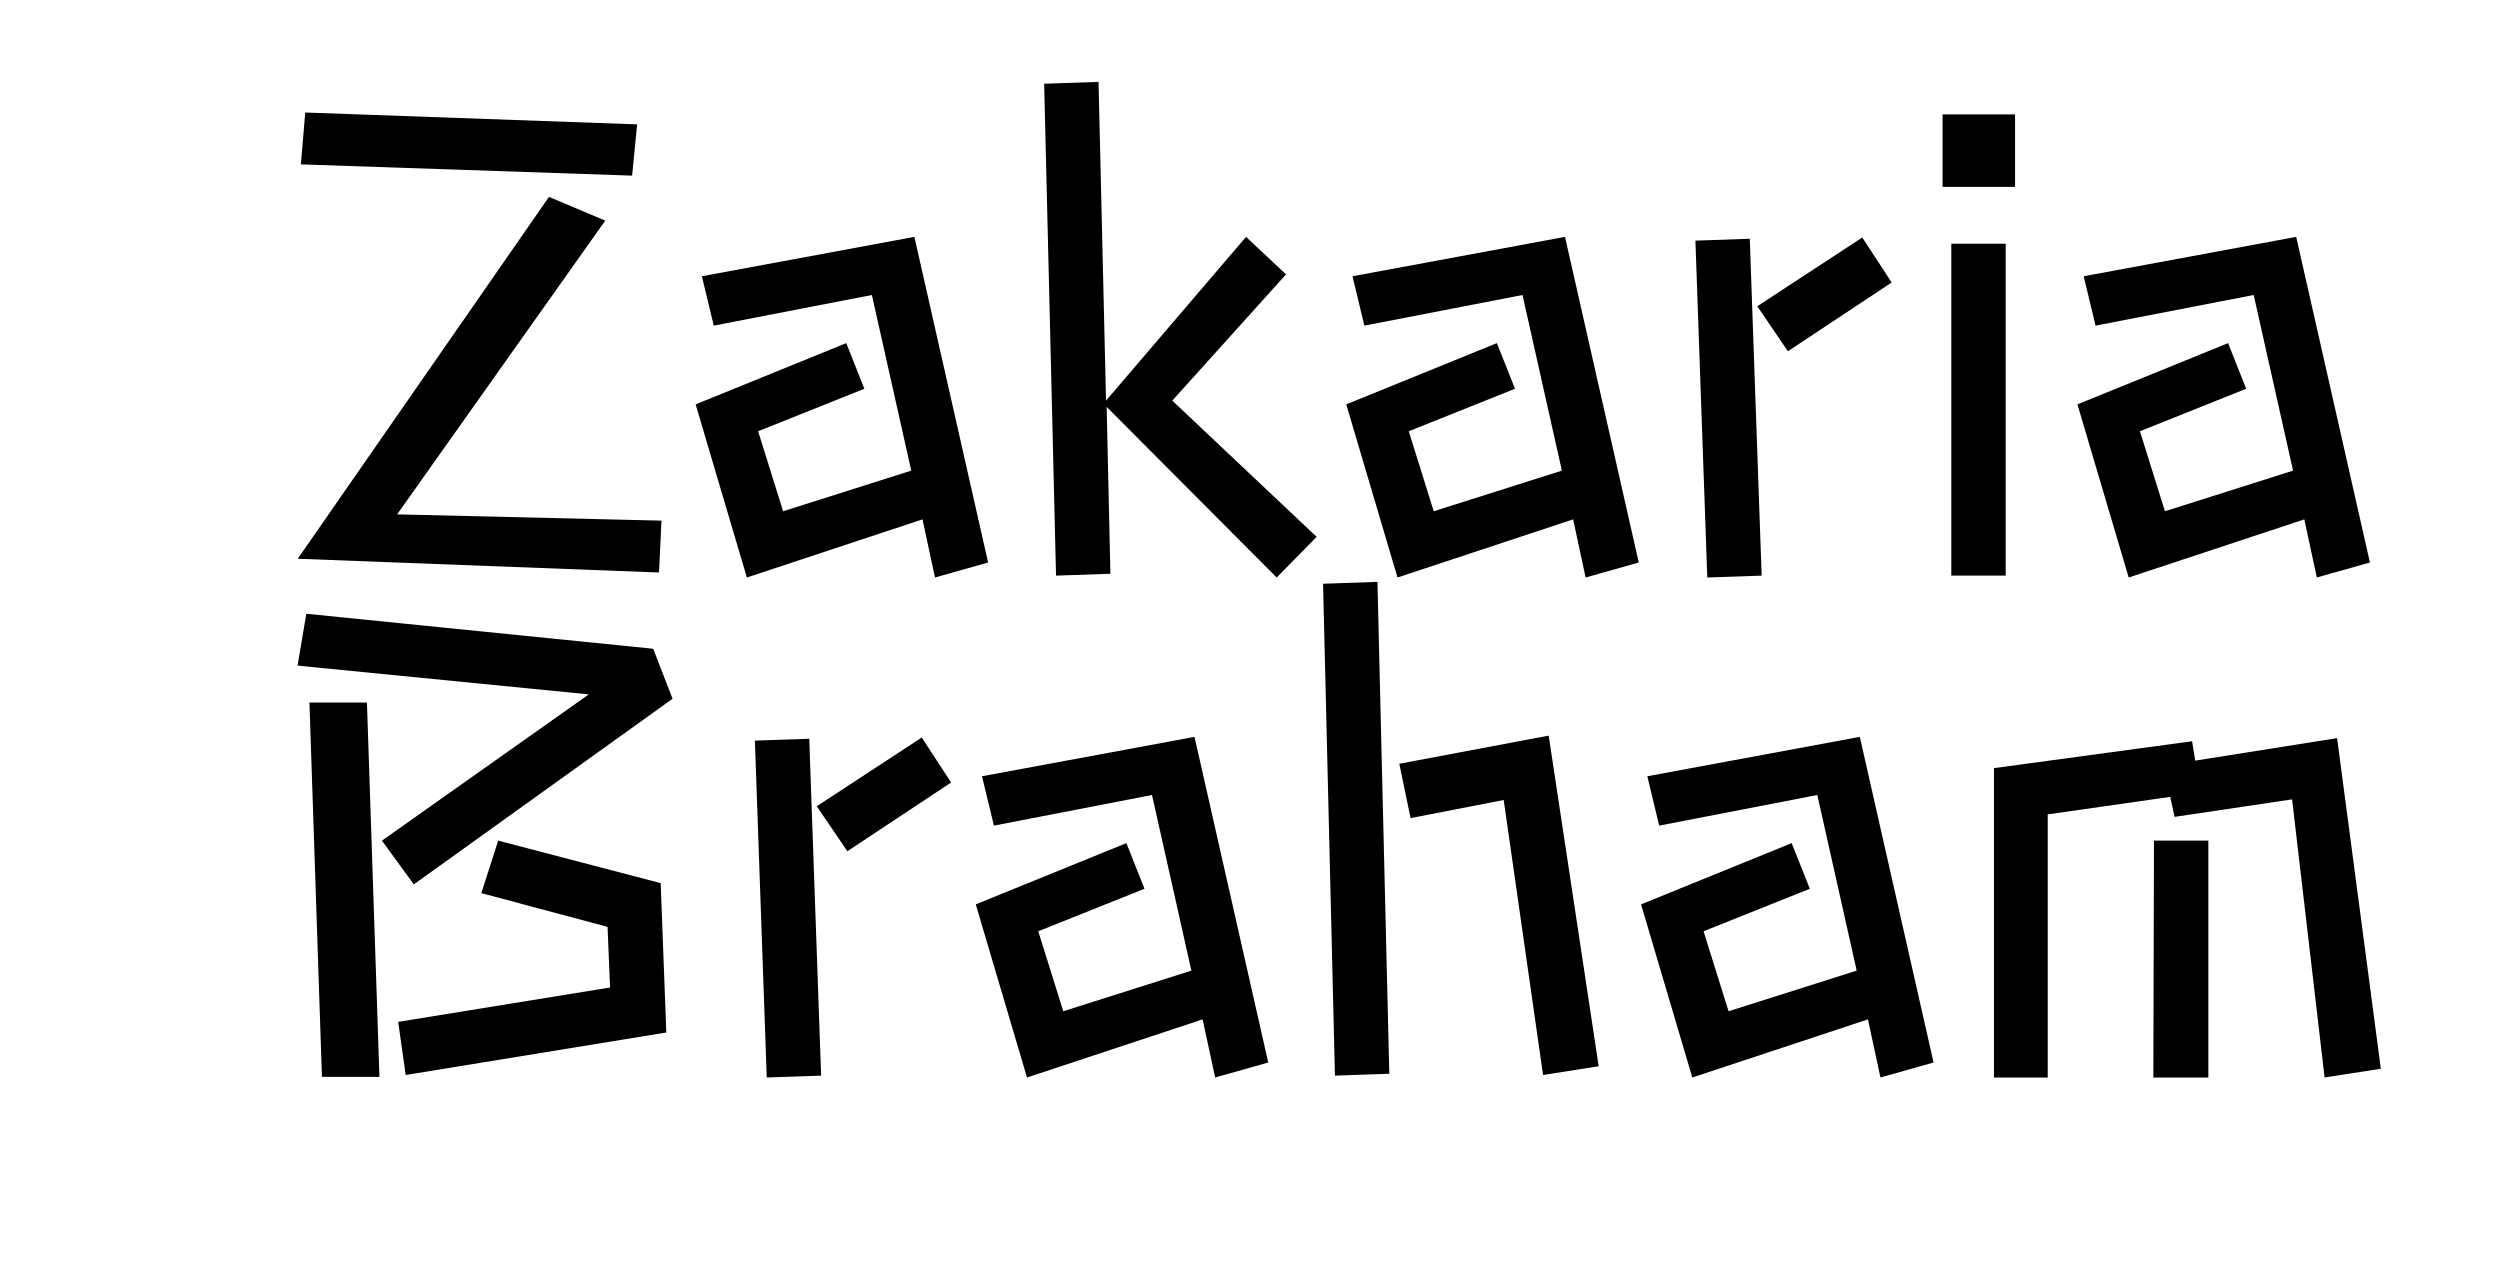 <svg width="80" height="41" viewBox="0 0 80 41" fill="none" xmlns="http://www.w3.org/2000/svg">
<path d="M9.768 3.6L20.388 3.98L20.228 5.62L9.628 5.26L9.768 3.6ZM17.568 6.3L19.368 7.06L12.708 16.46L21.168 16.66L21.088 18.32L9.528 17.88L17.568 6.3ZM29.52 16.62L23.9 18.48L22.26 12.94L27.08 10.98L27.66 12.44L24.26 13.8L25.06 16.36L29.16 15.06L27.9 9.44L22.84 10.42L22.46 8.84L29.26 7.58L31.62 18L29.92 18.48L29.52 16.62ZM35.533 18.36L33.793 18.42L33.413 2.68L35.153 2.62L35.393 12.82L39.873 7.58L41.153 8.78L37.513 12.82L42.133 17.18L40.853 18.48L35.413 13.02L35.533 18.36ZM50.34 16.62L44.72 18.48L43.08 12.94L47.9 10.98L48.48 12.44L45.08 13.8L45.88 16.36L49.98 15.06L48.72 9.44L43.66 10.42L43.28 8.84L50.08 7.58L52.44 18L50.74 18.48L50.34 16.62ZM56.233 9.8L59.593 7.6L60.533 9.04L57.213 11.24L56.233 9.8ZM54.253 7.7L55.993 7.64L56.373 18.42L54.633 18.48L54.253 7.7ZM62.162 3.66H64.482V5.98H62.162V3.66ZM62.442 7.8H64.182V18.42H62.442V7.8ZM73.738 16.62L68.118 18.48L66.478 12.94L71.298 10.98L71.878 12.44L68.478 13.8L69.278 16.36L73.378 15.06L72.118 9.44L67.058 10.42L66.678 8.84L73.478 7.58L75.838 18L74.138 18.48L73.738 16.62ZM12.222 26.9L18.842 22.22L9.522 21.3L9.802 19.64L20.902 20.76L21.522 22.36L13.242 28.3L12.222 26.9ZM9.902 22.48H11.742L12.142 34.46H10.302L9.902 22.48ZM12.742 32.7L19.522 31.6L19.442 29.66L15.402 28.58L15.942 26.9L21.142 28.26L21.322 33.04L12.982 34.4L12.742 32.7ZM26.136 25.8L29.496 23.6L30.436 25.04L27.116 27.24L26.136 25.8ZM24.156 23.7L25.896 23.64L26.276 34.42L24.536 34.48L24.156 23.7ZM38.484 32.62L32.864 34.48L31.224 28.94L36.044 26.98L36.624 28.44L33.224 29.8L34.025 32.36L38.124 31.06L36.864 25.44L31.805 26.42L31.424 24.84L38.224 23.58L40.584 34L38.885 34.48L38.484 32.62ZM42.338 18.68L44.078 18.62L44.458 34.36L42.718 34.42L42.338 18.68ZM48.118 25.6L45.138 26.18L44.778 24.44L49.558 23.54L51.158 34.12L49.378 34.4L48.118 25.6ZM59.774 32.62L54.154 34.48L52.514 28.94L57.334 26.98L57.914 28.44L54.514 29.8L55.314 32.36L59.414 31.06L58.154 25.44L53.094 26.42L52.714 24.84L59.514 23.58L61.874 34L60.174 34.48L59.774 32.62ZM73.347 25.58L69.587 26.14L69.447 25.5L65.527 26.06V34.48H63.807V24.58L70.147 23.72L70.247 24.34L74.787 23.62L76.187 34.2L74.387 34.48L73.347 25.58ZM68.927 26.9H70.667V34.48H68.907L68.927 26.9Z" fill="black"/>
</svg>
